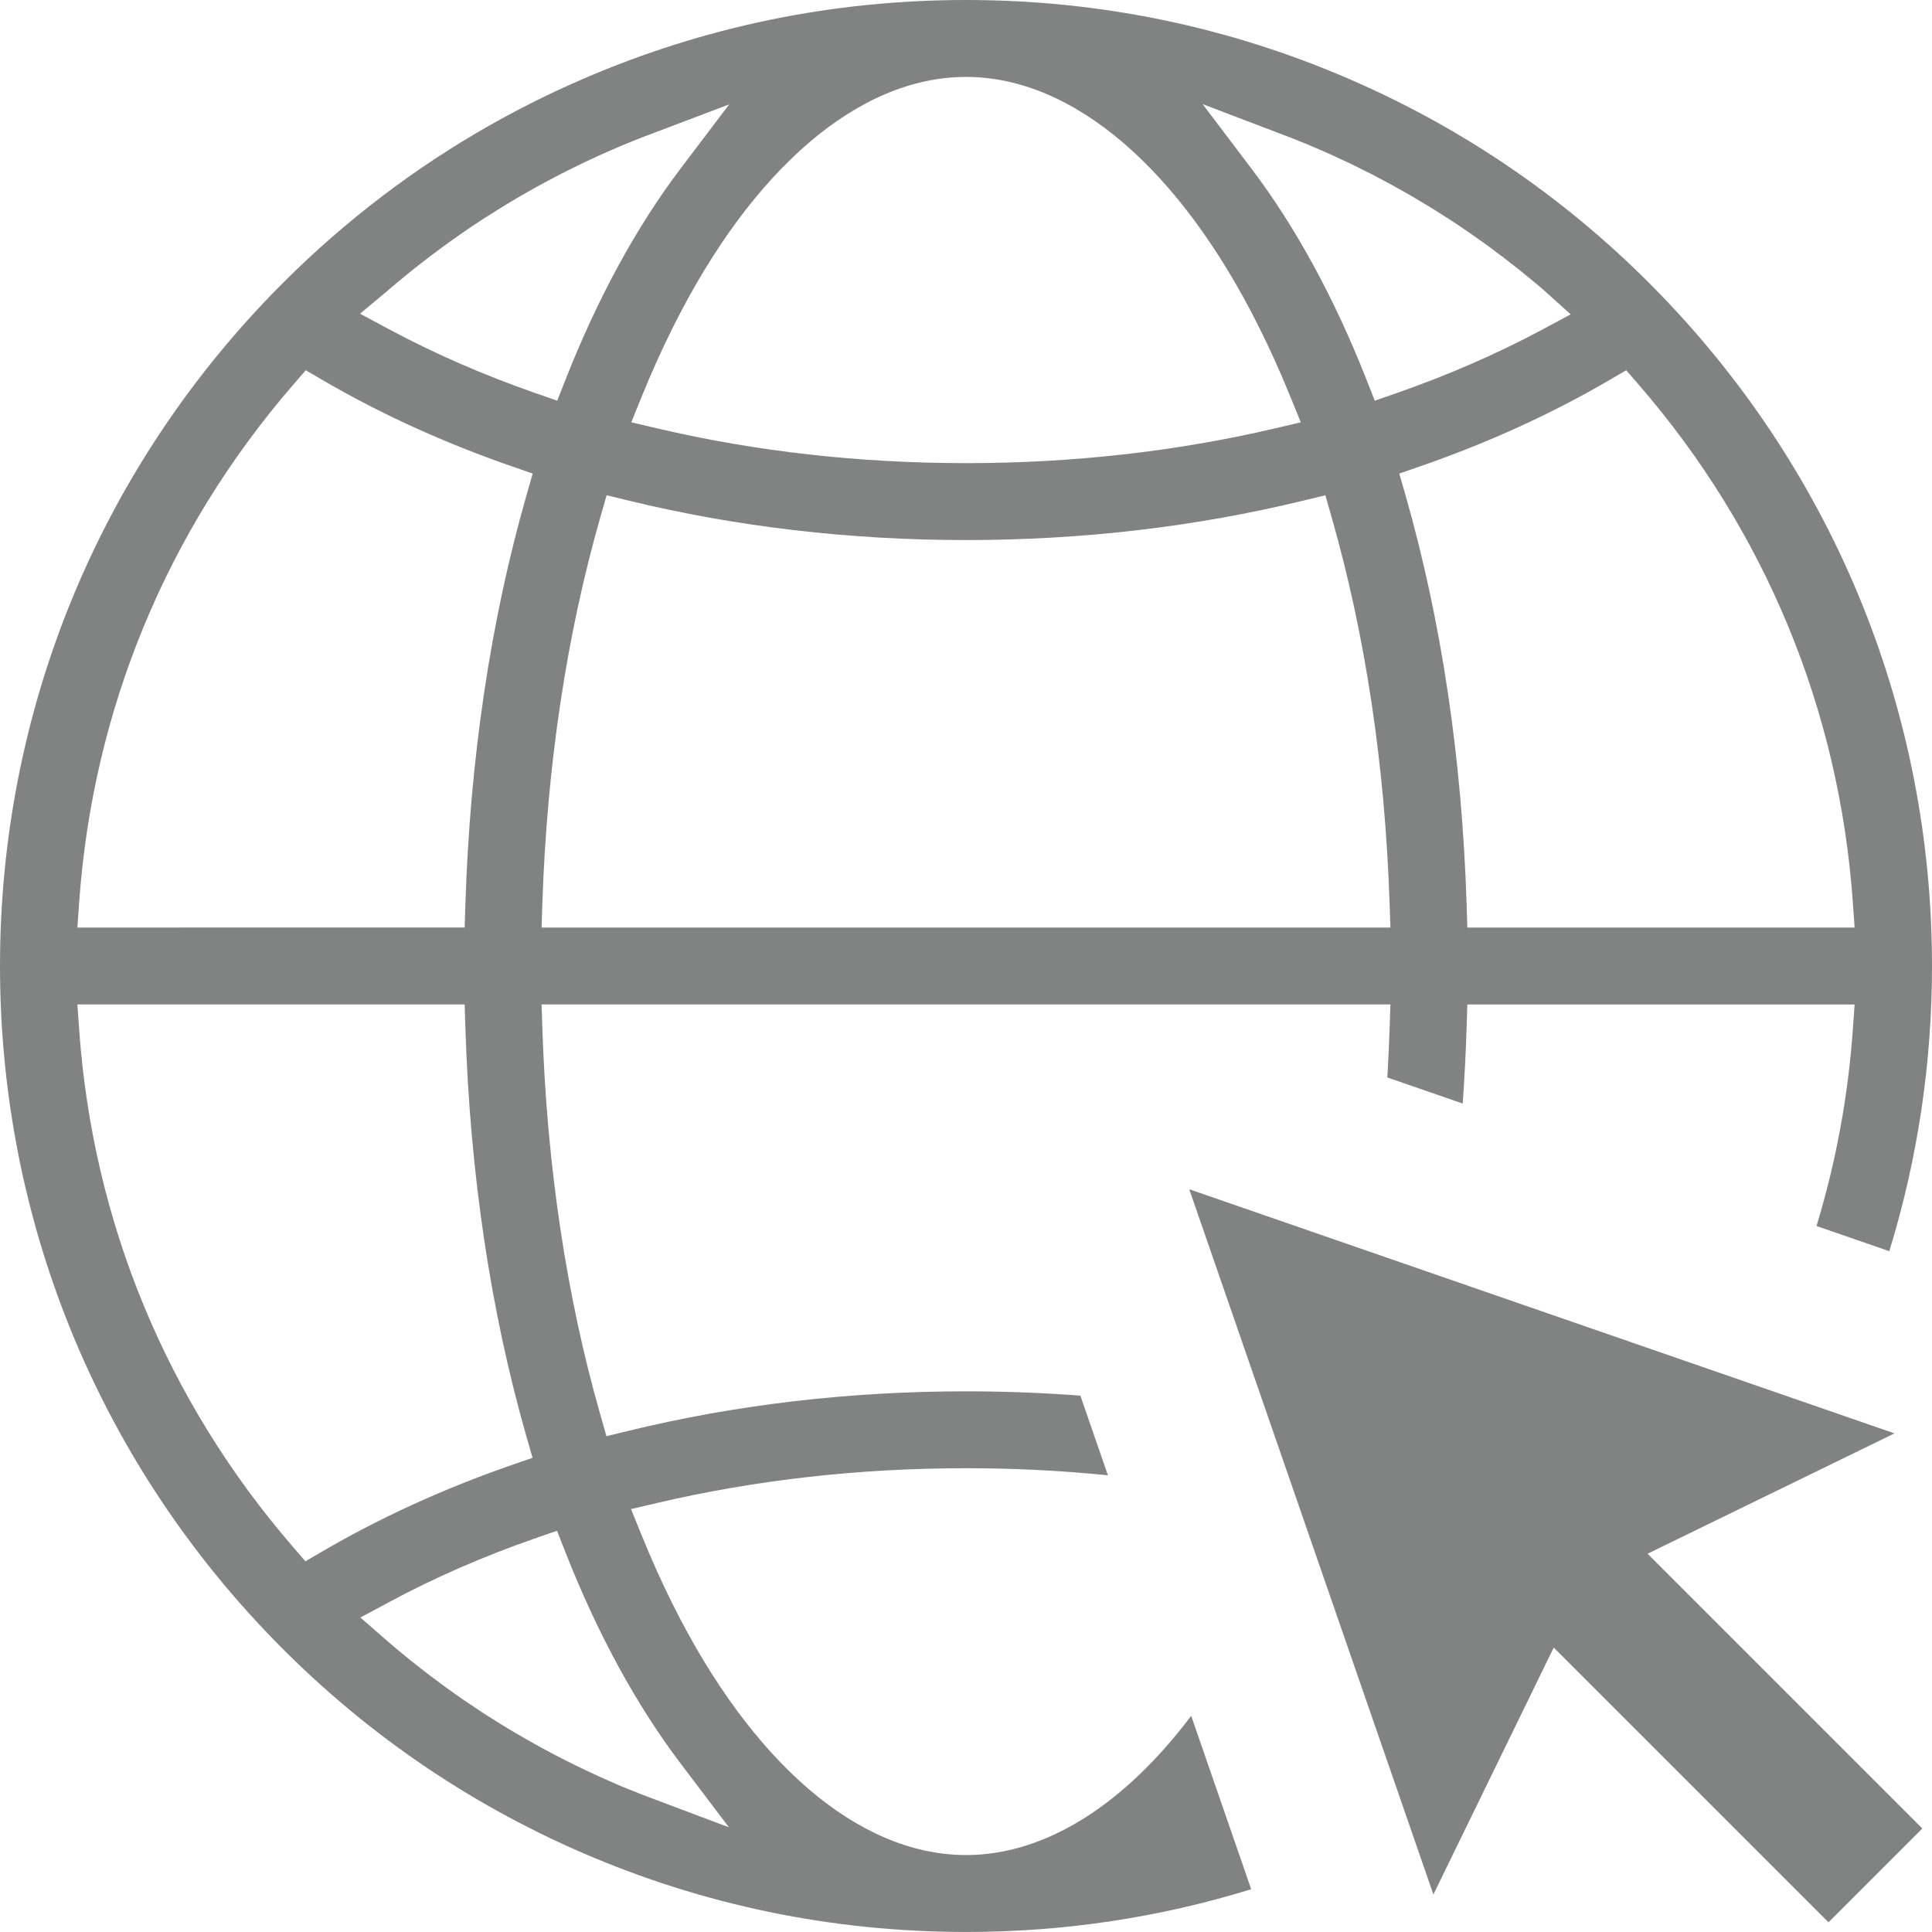 <?xml version="1.0" encoding="utf-8"?>
<!-- Generator: Adobe Illustrator 19.2.1, SVG Export Plug-In . SVG Version: 6.00 Build 0)  -->
<svg version="1.1" id="_x2014_ÎÓÈ_x5F_1" xmlns="http://www.w3.org/2000/svg" xmlns:xlink="http://www.w3.org/1999/xlink"
	 x="0px" y="0px" viewBox="0 0 537 536.99" style="enable-background:new 0 0 537 536.99;" xml:space="preserve">
<style type="text/css">
	.st0{fill:#818383;}
</style>
<g>
	<g>
		<path class="st0" d="M461.36,81.69c-24.75-25.55-53.8-45.65-86.35-59.73
			C341.34,7.39,305.51,0,268.5,0s-72.84,7.39-106.51,21.96c-10.14,4.38-20.05,9.41-29.46,14.94
			C111.75,49.11,92.61,64.18,75.64,81.69C26.86,132.03,0,198.38,0,268.5
			c0,70.07,26.83,136.37,75.54,186.7c24.78,25.6,53.84,45.72,86.38,59.81
			C195.52,529.55,231.27,536.94,268.19,536.99h0.63c27-0.02,53.53-4.02,78.95-11.88l-16.68-48.19
			c-18.77,24.9-40.54,38.53-62.18,38.69c-0.22,0.02-0.42,0.02-0.63,0h-0.07
			c-0.04,0.01-0.09,0-0.13,0c-29.56-0.25-59.08-25.6-81.04-69.58
			c-3.05-6.09-6-12.66-8.79-19.54l-2.86-7.04l7.4-1.73c27.31-6.39,56.15-9.63,85.71-9.63
			c13.31,0,26.54,0.66,39.45,1.97l-7.66-22.14C289.81,387.12,279.13,386.72,268.5,386.72
			c-32.37,0-63.95,3.7-93.86,10.99L168.56,399.19l-1.71-6.01c-9.4-32.91-14.82-69-16.1-107.28
			l-0.22-6.71h235.94l-0.23,6.72c-0.15,4.48-0.36,9.02-0.63,13.57l20.95,7.25
			c0.5-7.03,0.86-14.15,1.09-21.25l0.2-6.29h107.64L515,286.14
			c-1.31,18.57-4.7,36.91-10.1,54.63l20.23,7c7.88-25.59,11.87-52.22,11.87-79.27
			C537,198.37,510.14,132.02,461.36,81.69z M224.92,39.59C238.81,27.72,253.66,21.38,268.5,21.38
			c29.7,0,59.39,25.36,81.46,69.59c3.01,6.01,5.95,12.53,8.73,19.37l2.87,7.05l-7.41,1.73
			c-27.3,6.38-56.11,9.61-85.65,9.61c-29.56,0-58.38-3.23-85.64-9.62l-7.4-1.73l2.86-7.05
			c2.76-6.8,5.69-13.31,8.72-19.36C198.08,68.86,211.02,51.46,224.92,39.59z M22,250.86
			c3.77-53.51,24.33-103.26,59.45-143.87l3.54-4.08l4.66,2.72
			c16.01,9.36,33.71,17.43,52.6,23.98l5.81,2.02l-1.69,5.92
			c-10.02,34.96-15.74,73.3-17.02,113.97l-0.2,6.29H21.51L22,250.86z M84.89,433.97
			L81.36,429.88C46.3,389.31,25.77,339.61,22,286.14L21.51,279.19h107.64l0.2,6.29
			c1.27,40.59,6.98,78.87,16.97,113.8l1.7,5.92l-5.81,2.01
			c-18.86,6.55-36.57,14.63-52.65,24.03L84.89,433.97z M154.82,425.47l2.28,5.81
			c8.94,22.75,19.69,42.5,31.95,58.71l13.55,17.91l-21.02-7.91c-0.91-0.34-1.81-0.68-2.72-1.03
			l-0.65-0.26c-0.27-0.1-0.53-0.2-0.79-0.31c-1.44-0.56-2.85-1.13-4.2-1.69H173.19
			l-1.24-0.53c-1.77-0.77-3.54-1.54-5.3-2.34c-0.28-0.12-0.55-0.25-0.83-0.38
			l-0.67-0.32c-1.31-0.6-2.55-1.18-3.78-1.77c-0.38-0.18-0.82-0.4-1.27-0.62l-0.58-0.29
			c-1.14-0.56-2.27-1.12-3.39-1.7c-0.44-0.21-0.93-0.47-1.43-0.73l-1.45-0.76
			c-0.78-0.42-1.56-0.83-2.34-1.26l-0.47-0.25c-0.5-0.27-1-0.55-1.49-0.82
			c-1.05-0.58-2.13-1.19-3.19-1.81c-0.62-0.35-1.25-0.71-1.88-1.08c-0.92-0.53-1.86-1.1-2.81-1.68
			L140.48,480c-0.53-0.32-1.06-0.64-1.6-0.97c-1.28-0.8-2.53-1.59-3.77-2.38l-0.31-0.2
			c-0.31-0.2-0.62-0.39-0.93-0.6c-1.6-1.05-3.25-2.15-4.87-3.26l-0.26-0.17
			c-1.53-1.06-3.06-2.15-4.56-3.24c-0.34-0.24-0.7-0.5-1.06-0.77l-0.4-0.3
			c-1.08-0.79-2.18-1.6-3.26-2.43c-0.4-0.3-0.82-0.62-1.23-0.95l-0.5-0.38
			c-0.96-0.74-1.96-1.52-2.96-2.33L113,460.6c-0.93-0.76-1.86-1.53-2.79-2.31
			c-0.61-0.51-1.23-1.03-1.85-1.56c-0.22-0.19-0.5-0.43-0.77-0.67l-7.42-6.47l8.29-4.45
			c12.47-6.69,26.08-12.62,40.46-17.62L154.82,425.47z M148.98,109.32
			c-14.37-5.01-27.97-10.92-40.41-17.57l-8.5-4.55l7.4-6.17c0.18-0.16,0.36-0.31,0.54-0.47
			l2.3-1.96c0.9-0.76,1.77-1.46,2.63-2.16c0.69-0.57,1.35-1.09,2-1.62
			c0.93-0.74,1.83-1.44,2.73-2.14l1.94-1.49c0.75-0.58,1.53-1.15,2.32-1.73l0.71-0.52
			c0.56-0.42,1.12-0.83,1.69-1.25c1.25-0.9,2.51-1.78,3.76-2.65l0.3-0.21
			c0.25-0.18,0.51-0.37,0.78-0.55c1.57-1.07,3.16-2.15,4.77-3.19
			c0.41-0.27,0.83-0.54,1.25-0.8l0.42-0.26c1.05-0.68,2.15-1.39,3.26-2.07
			c0.69-0.43,1.37-0.83,2.05-1.24c0.94-0.57,1.94-1.17,2.94-1.76
			c0.67-0.39,1.35-0.78,2.03-1.17l0.12-0.07c0.98-0.56,1.96-1.12,2.93-1.66
			c0.74-0.41,1.48-0.81,2.22-1.21c0.97-0.53,1.96-1.05,2.95-1.56l0.49-0.26
			c0.58-0.31,1.15-0.61,1.73-0.9c0.74-0.38,1.5-0.76,2.25-1.13l2.96-1.45
			c1.1-0.54,2.21-1.05,3.33-1.56c0.57-0.27,1.23-0.58,1.88-0.88
			c1.52-0.68,2.95-1.31,4.4-1.93l0.95-0.41c1.94-0.83,3.87-1.6,5.34-2.18
			c0.4-0.17,0.85-0.34,1.3-0.51l0.55-0.21c0.75-0.29,1.52-0.58,2.29-0.87l21.09-7.98
			L189.06,47c-12.23,16.18-22.96,35.88-31.89,58.56l-2.29,5.81L148.98,109.32z M150.53,257.81
			l0.22-6.71c1.28-38.33,6.71-74.47,16.14-107.44l1.72-6l6.07,1.47
			C204.63,146.42,236.19,150.11,268.5,150.11s63.87-3.69,93.82-10.98l6.07-1.47l1.71,6
			c9.44,32.97,14.86,69.11,16.14,107.44l0.23,6.71H150.53z M382.12,111.37l-2.29-5.81
			C370.9,82.88,360.17,63.18,347.94,47l-13.68-18.07l23.87,9.1c0.25,0.1,0.5,0.2,0.76,0.29
			l0.58,0.23c2.01,0.8,3.79,1.52,5.47,2.24l0.25,0.1c1.65,0.7,3.31,1.43,5.08,2.23
			c0.55,0.25,1.09,0.5,1.63,0.76c1.21,0.54,2.41,1.11,3.61,1.68
			c0.67,0.33,1.33,0.65,1.98,0.98C378.56,47.06,379.67,47.62,380.78,48.19l1.93,0.99
			c1.12,0.59,2.19,1.16,3.25,1.73l1.96,1.07c1.11,0.63,2.16,1.22,3.2,1.81
			c0.61,0.35,1.27,0.73,1.92,1.11c0.75,0.44,1.47,0.87,2.19,1.31l1.04,0.62
			c0.61,0.37,1.21,0.73,1.81,1.1c1.23,0.76,2.46,1.54,3.68,2.33l0.57,0.36
			c0.23,0.15,0.46,0.3,0.69,0.45c1.61,1.04,3.25,2.14,4.84,3.23
			c0.24,0.16,0.48,0.33,0.72,0.5c1.37,0.95,2.76,1.93,4.15,2.93
			c0.29,0.21,0.65,0.48,1,0.73l0.52,0.38c1.04,0.77,2.06,1.54,3.08,2.31l0.11,0.07
			c0.61,0.47,1.21,0.93,1.82,1.41c0.92,0.71,1.86,1.44,2.8,2.19
			c0.65,0.51,1.29,1.04,1.93,1.56c0.87,0.7,1.8,1.46,2.71,2.24
			c0.59,0.48,1.2,1,1.83,1.53c0.42,0.37,0.8,0.7,1.17,1.04l6.88,6.19l-8.16,4.37
			c-12.43,6.65-26.03,12.56-40.4,17.57L382.12,111.37z M407.85,257.81l-0.2-6.29
			c-1.28-40.66-7-79.01-17.02-113.97l-1.7-5.92l5.82-2.02
			c18.85-6.53,36.55-14.6,52.6-23.98l4.66-2.72l3.53,4.08
			c35.13,40.58,55.69,90.33,59.46,143.87l0.49,6.95H407.85z"/>
	</g>
	<g>
		<polygon class="st0" points="534.31,508.23 508.23,534.3 431.86,457.94 398.41,526.57 330.55,330.55 
			526.57,398.41 457.94,431.86 		"/>
	</g>
</g>
</svg>
